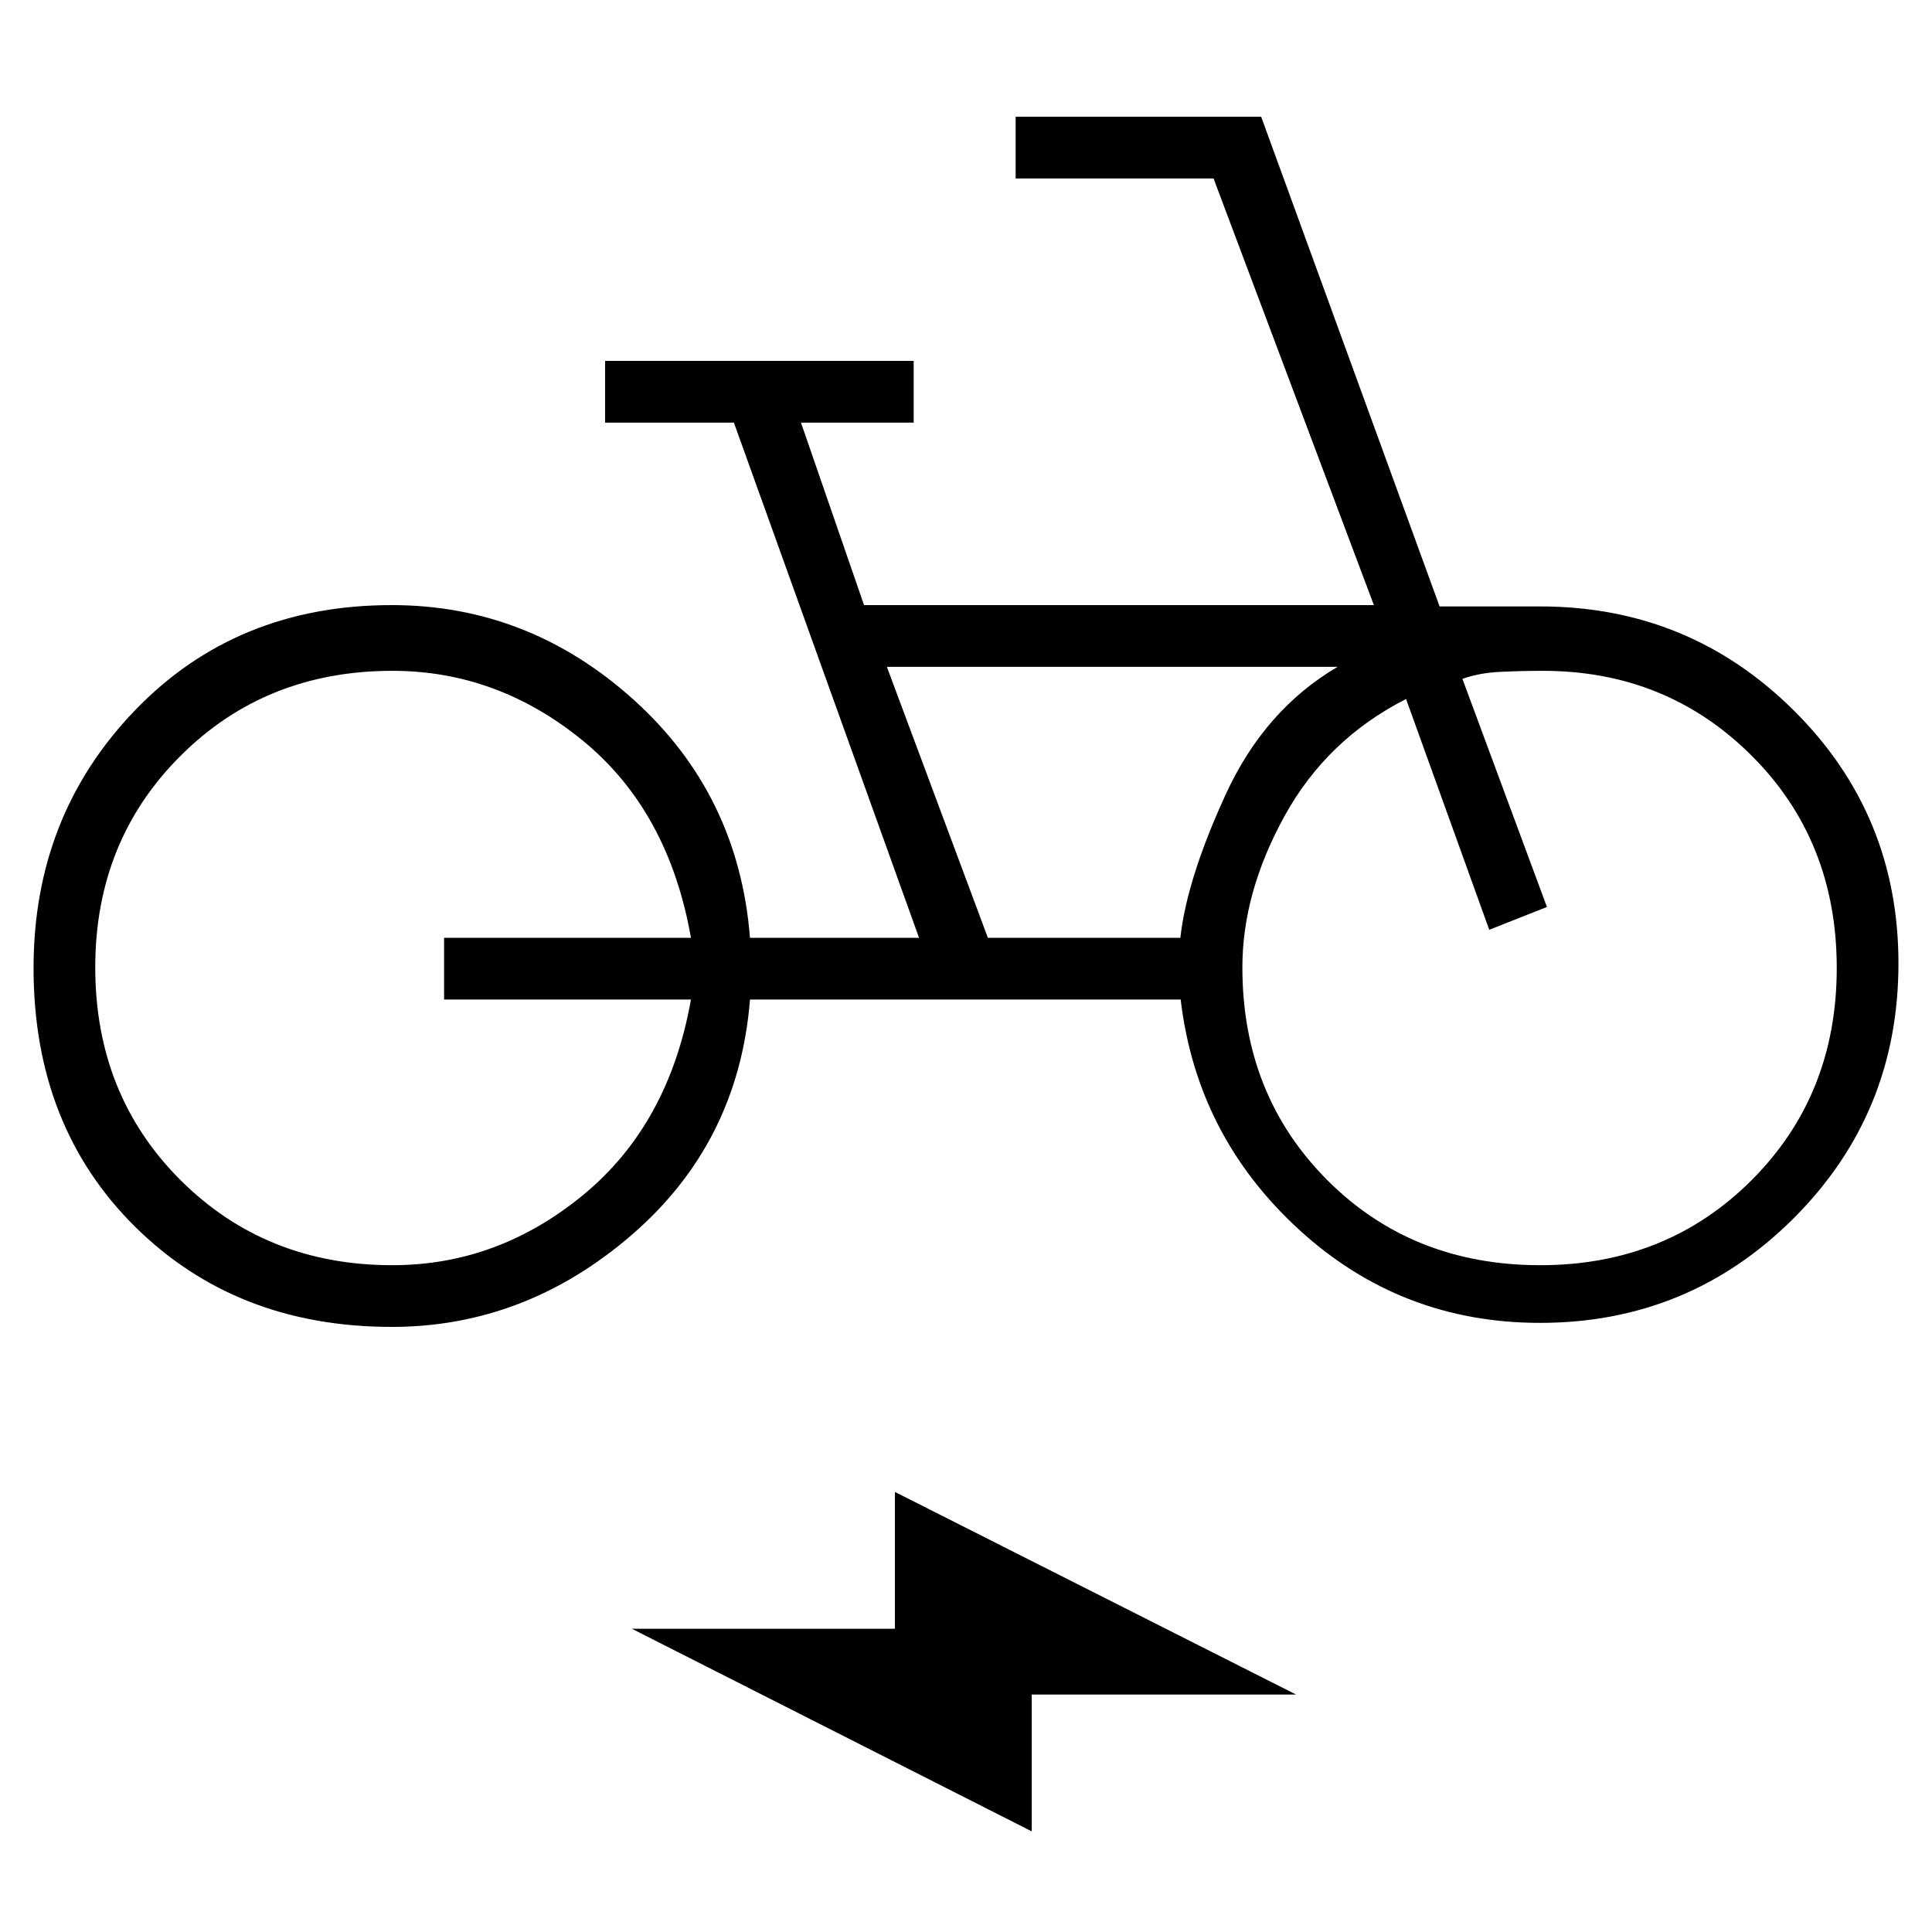 <svg xmlns="http://www.w3.org/2000/svg" height="40" viewBox="0 -960 960 960" width="40"><path d="M194.67-300.67q-77.34 0-127.67-49.9T16.67-479q0-75.67 50.36-128 50.35-52.33 127.64-52.33 68 0 120.16 47 52.17 47 57.84 118.33h84l-92-256h-64v-30.67H454V-750h-56l31.33 90.67h253.34l-79.67-212h-98.33V-902h122l88.66 243.33h50q73.9 0 125.95 51.64t52.05 125.72q0 74.64-52.05 126.64t-126.04 52q-69.31 0-119.94-46.5-50.63-46.5-58.63-114.16h-214q-5.67 71-58.64 116.83t-119.36 45.83Zm.32-30.66q52.46 0 94.9-35 42.44-35 53.44-97H220.67V-494h122.66q-11.05-62.9-53.5-97.78-42.45-34.89-94.88-34.89-62.95 0-105.28 42.28-42.34 42.27-42.34 105.06 0 63.44 42.37 105.72t105.29 42.28ZM490.88-494h95.64q3.15-29 22.48-71.17 19.33-42.16 55.67-63.5h-224L490.88-494Zm274.45 162.67q62.79 0 105.06-42.28 42.28-42.28 42.28-105.41 0-63.26-42.25-105.46-42.25-42.19-103.75-42.19-10.34 0-21 .5-10.67.5-19 3.5l42 113.34L740-498l-41.33-114.67q-39.34 20-60.34 58.08-21 38.07-21 75.26 0 63.44 42.19 105.72 42.2 42.28 105.81 42.28ZM512.67-50 314-150.67h130.67v-68L644-118H512.67v68ZM195.33-479.33Zm570 0Z"/></svg>